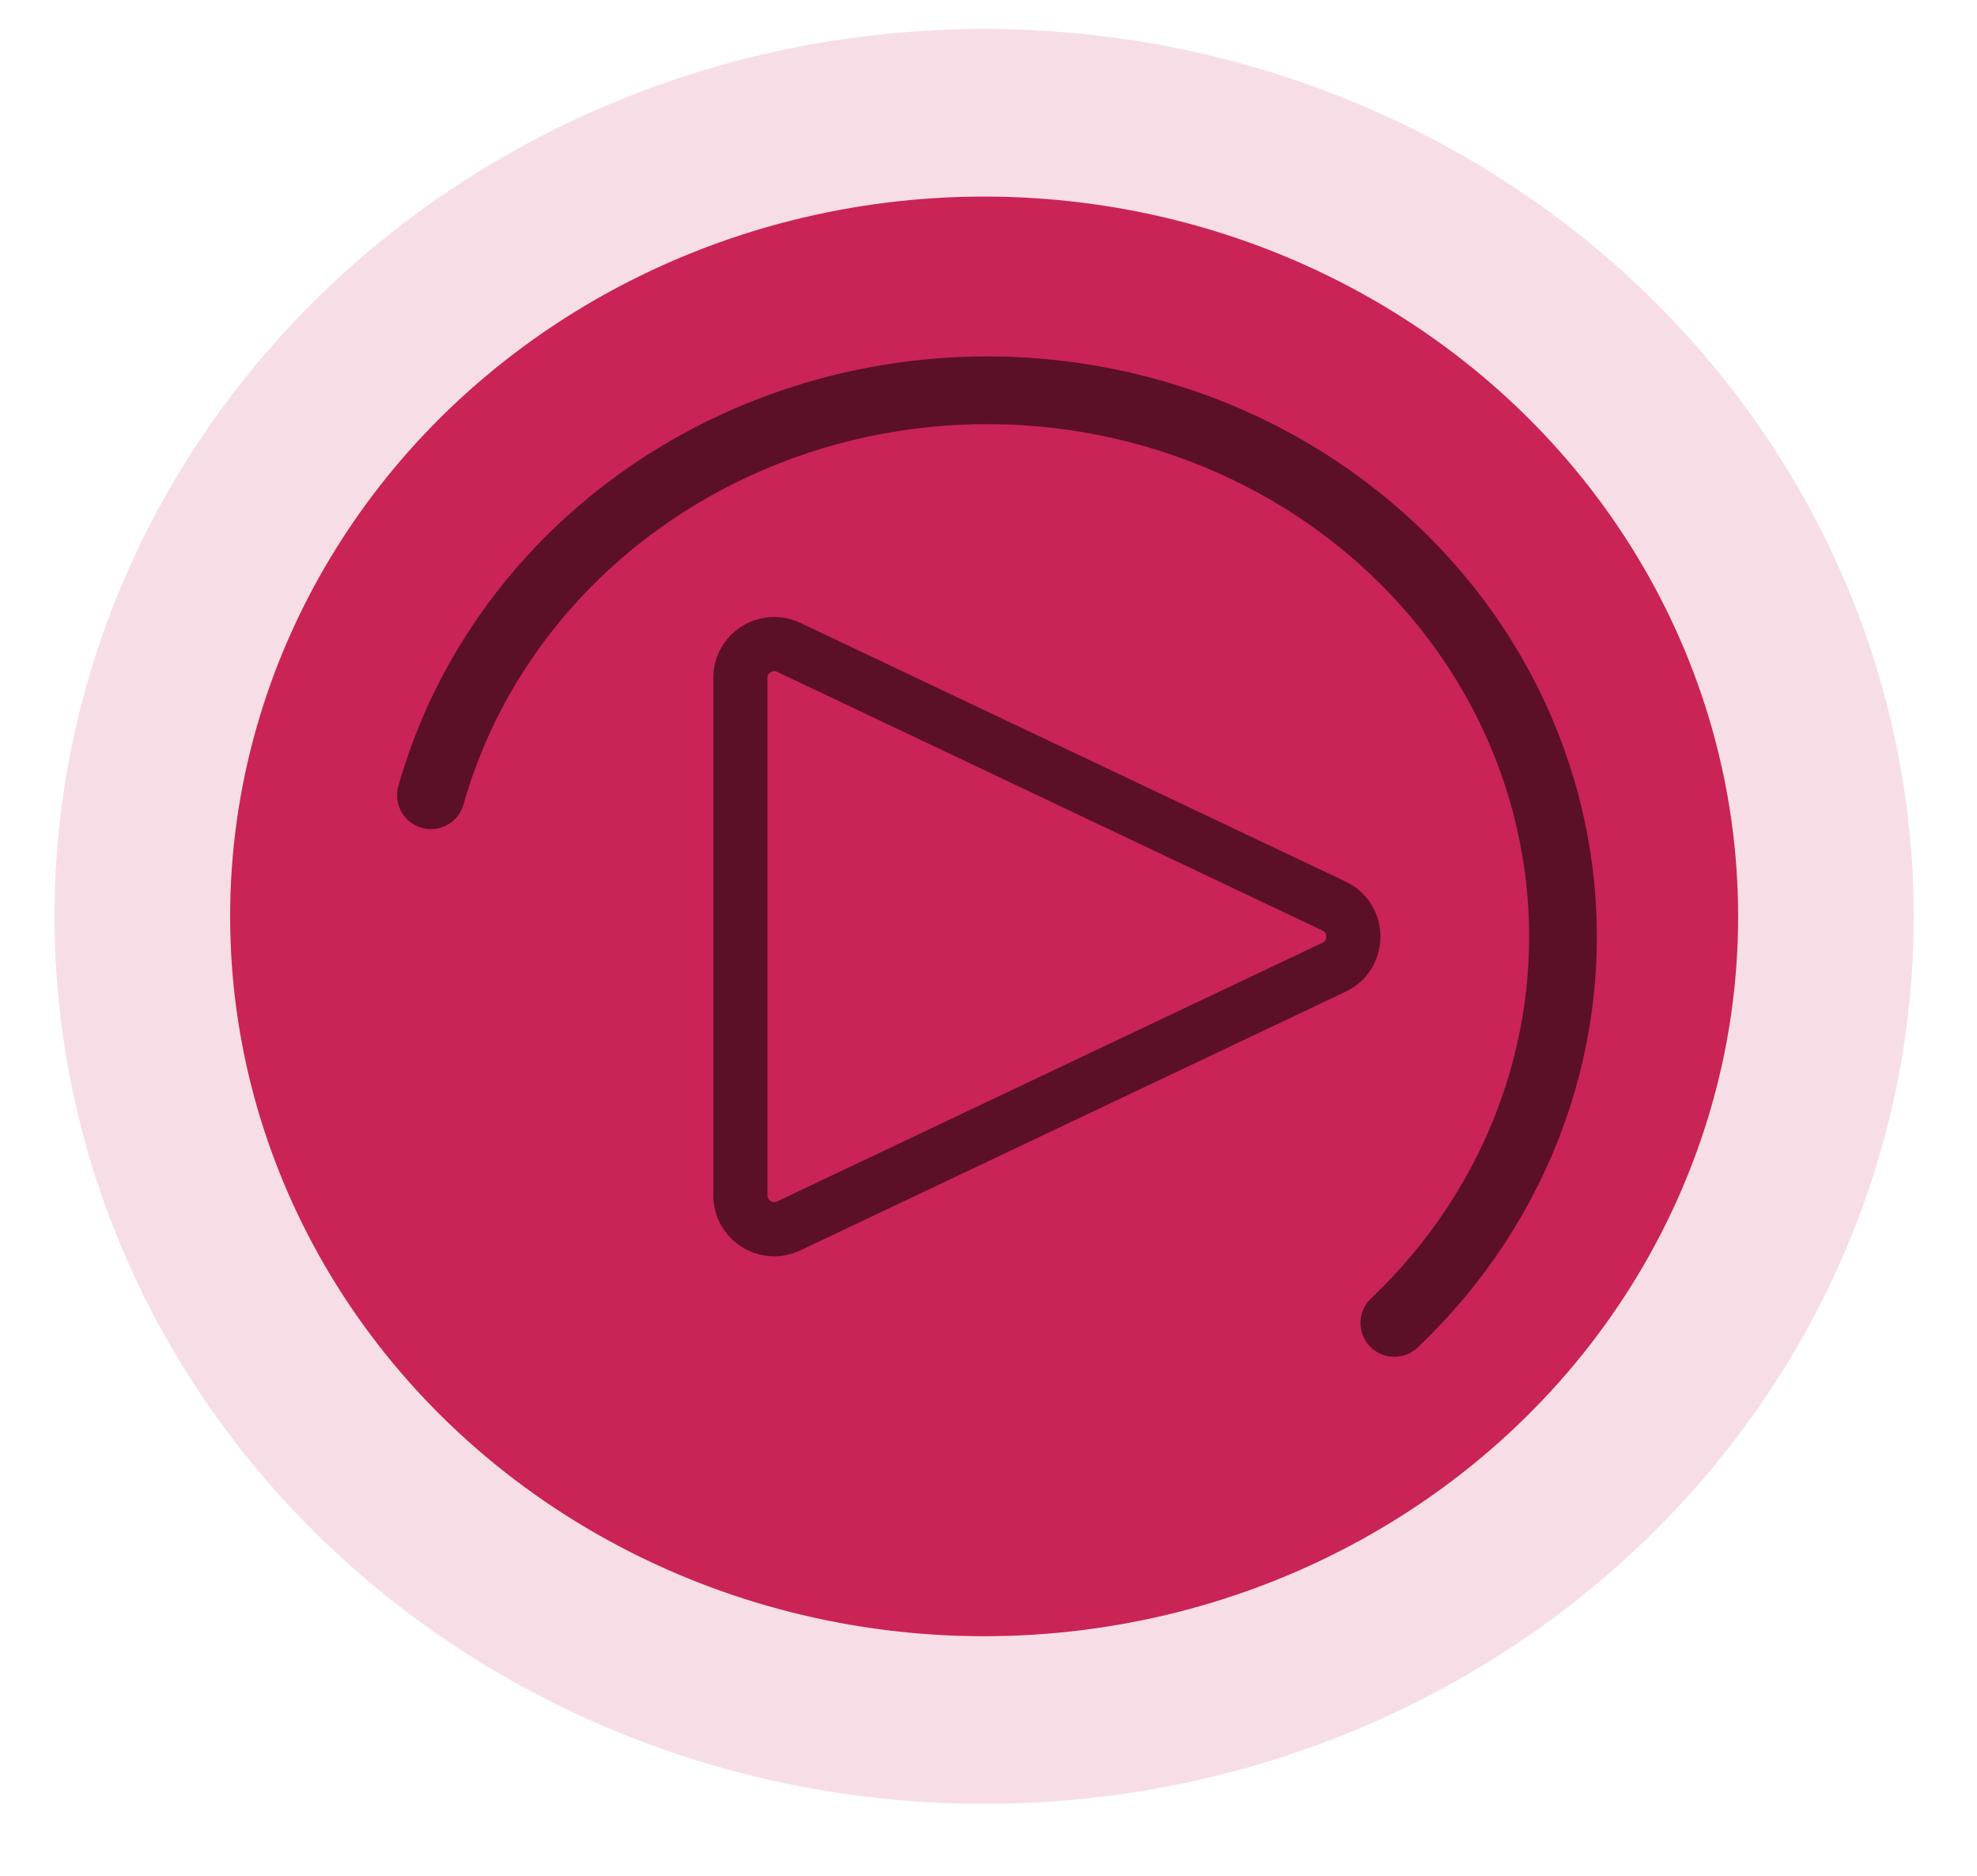 <svg width="292" height="277" viewBox="0 0 292 277" fill="none" xmlns="http://www.w3.org/2000/svg">
<ellipse cx="145.355" cy="135.335" rx="137.305" ry="131.066" fill="#F7DEE6"/>
<ellipse cx="145.356" cy="135.335" rx="111.365" ry="106.304" fill="#CA2355"/>
<path d="M197.03 133.806L116.495 95.604C113.177 94.03 109.352 96.45 109.352 100.122V176.526C109.352 180.198 113.177 182.617 116.495 181.043L197.03 142.841C200.84 141.034 200.84 135.613 197.03 133.806Z" stroke="#5B1026" stroke-width="8" stroke-linecap="round" stroke-linejoin="round"/>
<path d="M63.649 117.44C67.026 105.485 73.256 94.427 81.857 85.122C90.459 75.817 101.202 68.513 113.255 63.777C125.307 59.041 138.347 56.998 151.365 57.807C164.383 58.617 177.03 62.257 188.328 68.445C199.626 74.633 209.272 83.204 216.52 93.495C223.768 103.786 228.424 115.521 230.126 127.792C231.829 140.062 230.534 152.54 226.34 164.26C222.147 175.98 215.168 186.628 205.943 195.379" stroke="#5B1026" stroke-width="10" stroke-linecap="round"/>
</svg>
